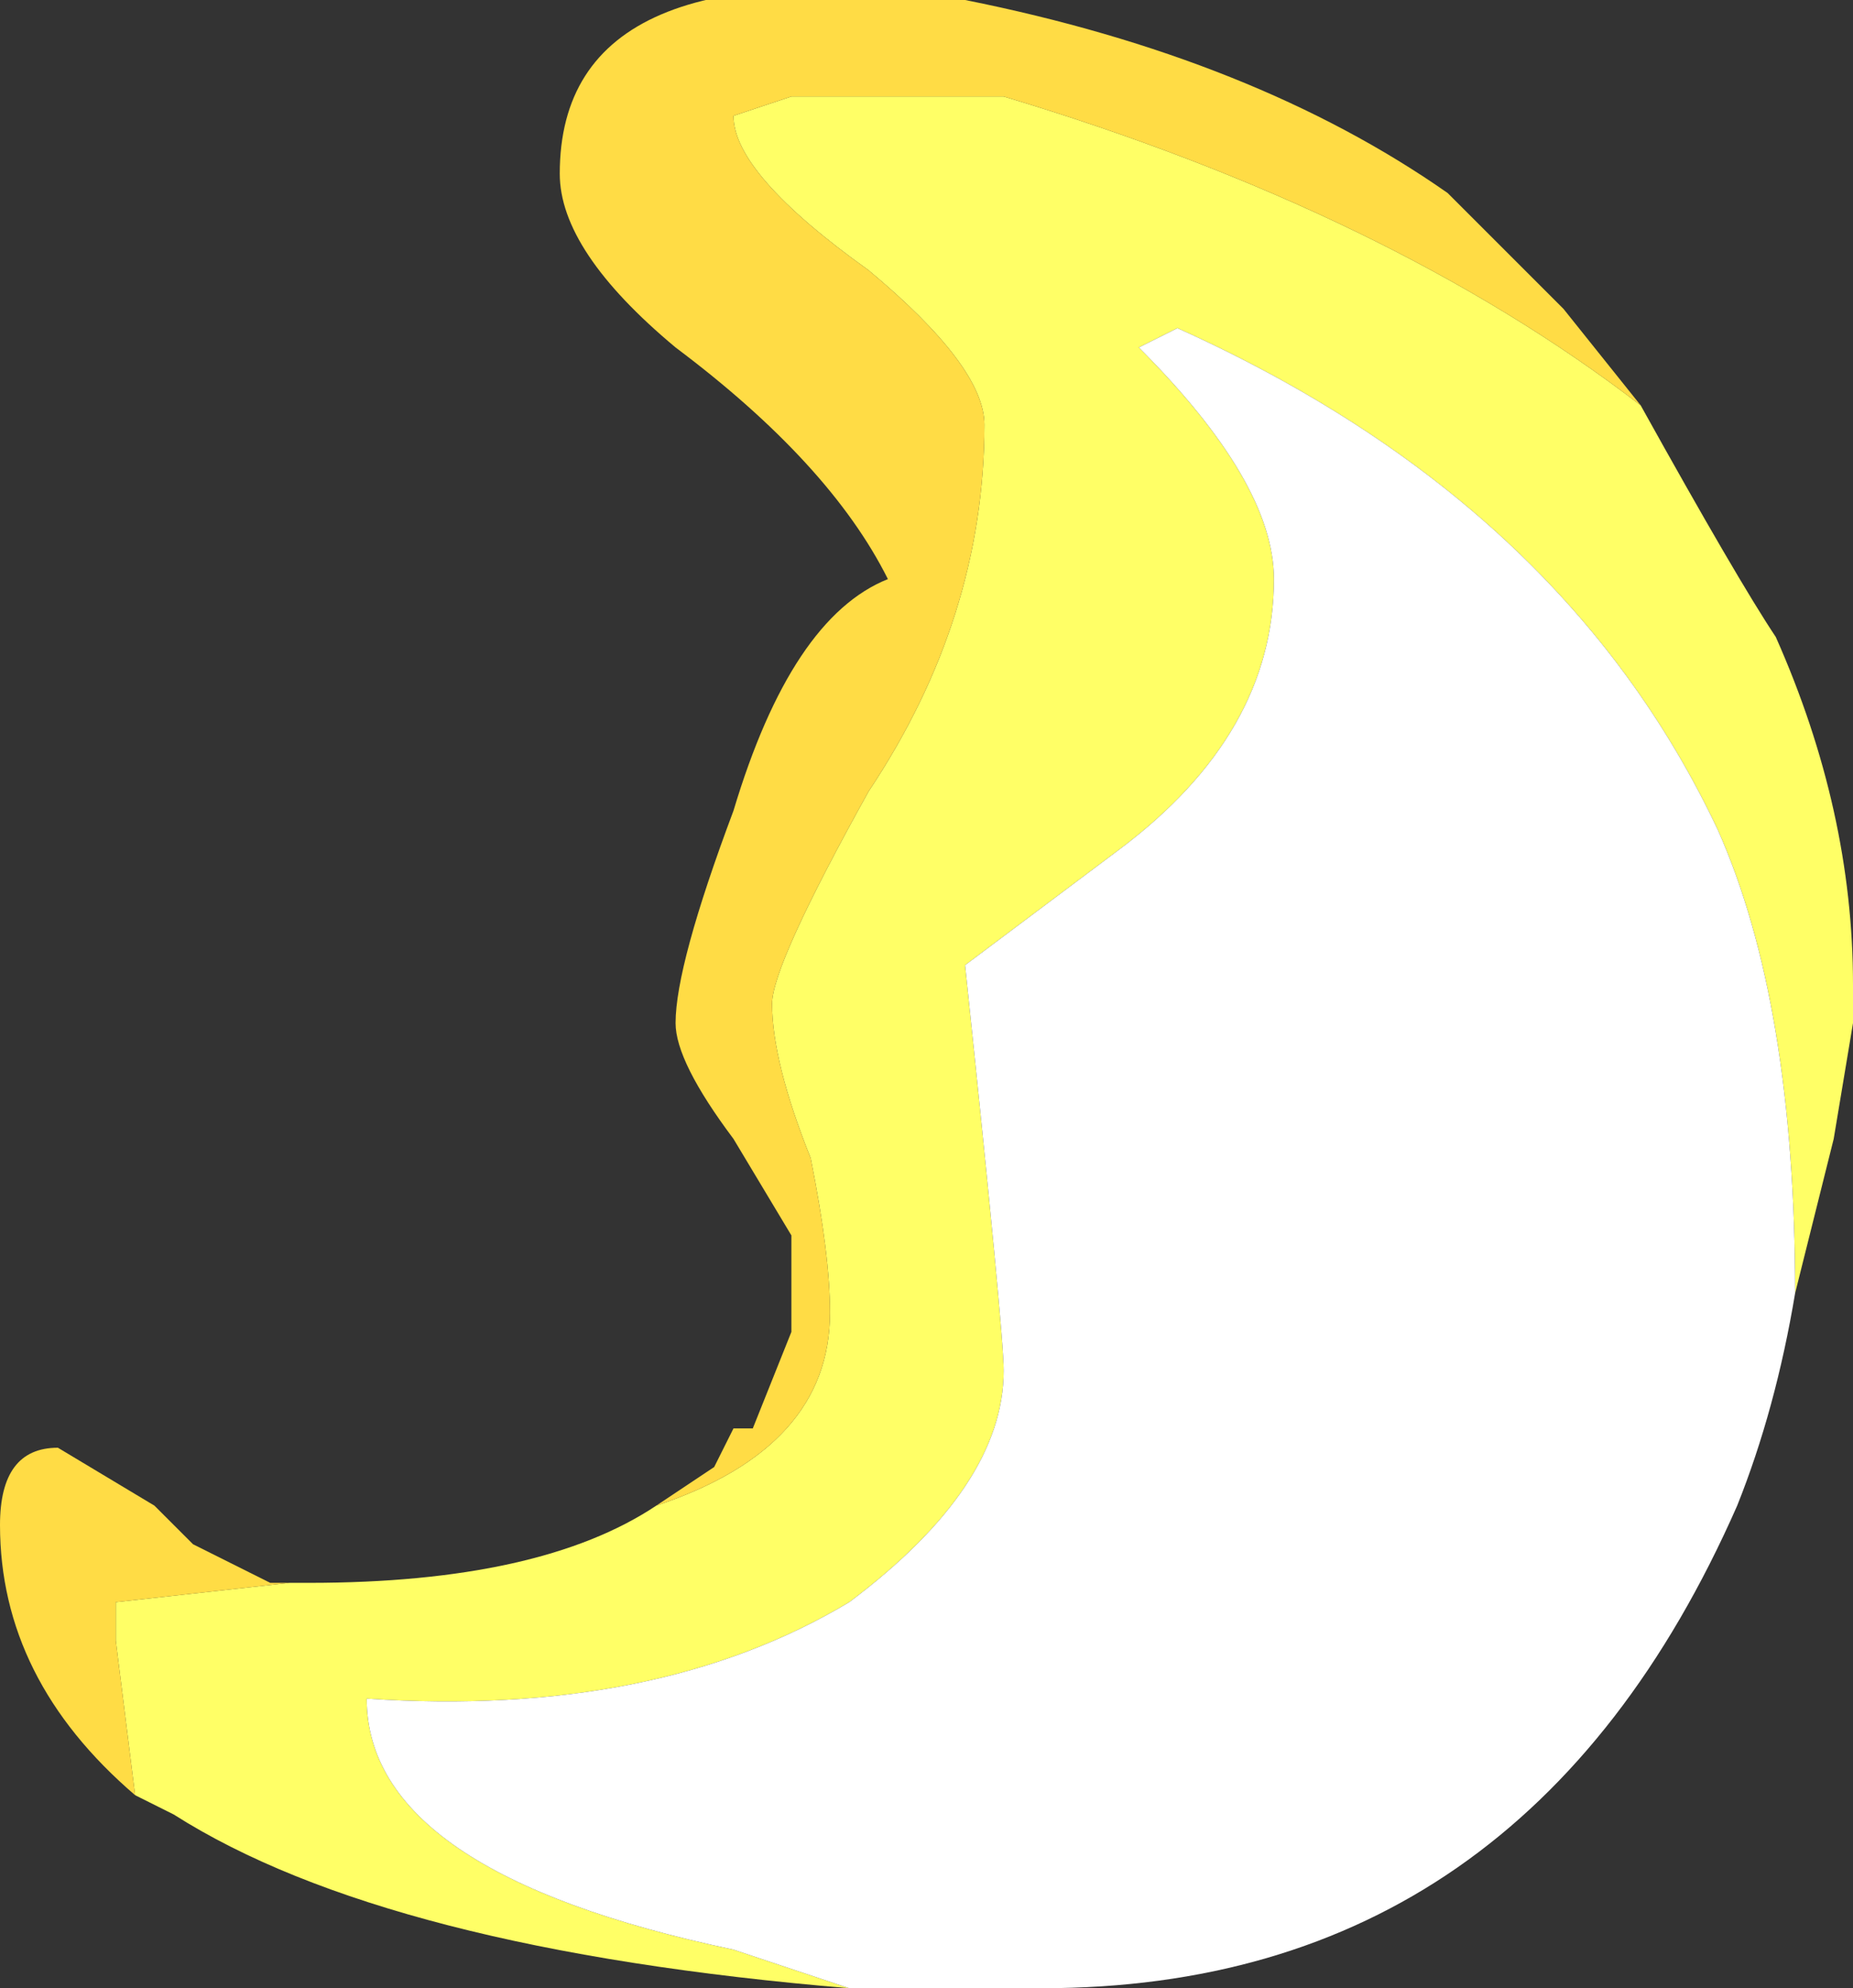 <?xml version="1.0" encoding="UTF-8" standalone="no"?>
<svg xmlns:ffdec="https://www.free-decompiler.com/flash" xmlns:xlink="http://www.w3.org/1999/xlink" ffdec:objectType="shape" height="5.15px" width="4.8px" xmlns="http://www.w3.org/2000/svg">
  <rect width="100%" height="100%" fill="#333333" stroke="none"/>
  <g transform="matrix(1.0, 0.0, 0.0, 1.0, 30.85, 44.25)">
    <path d="M-26.6 -43.2 Q-26.35 -42.75 -26.25 -42.6 -26.05 -42.15 -26.05 -41.7 L-26.05 -41.6 -26.1 -41.3 -26.2 -40.9 Q-26.2 -41.65 -26.4 -42.1 -26.8 -42.95 -27.8 -43.4 L-27.9 -43.35 Q-27.55 -43.0 -27.55 -42.75 -27.55 -42.35 -27.95 -42.05 L-28.35 -41.75 Q-28.25 -40.8 -28.25 -40.7 -28.25 -40.4 -28.65 -40.1 -29.15 -39.8 -29.9 -39.85 -29.9 -39.4 -28.95 -39.2 L-28.65 -39.1 Q-29.85 -39.2 -30.4 -39.55 L-30.5 -39.6 -30.55 -40.0 -30.55 -40.1 -30.1 -40.15 -30.05 -40.15 Q-29.45 -40.15 -29.15 -40.35 -28.7 -40.5 -28.7 -40.85 -28.7 -41.0 -28.75 -41.25 -28.85 -41.5 -28.85 -41.65 -28.85 -41.75 -28.6 -42.2 -28.3 -42.65 -28.3 -43.15 -28.3 -43.3 -28.6 -43.55 -28.95 -43.8 -28.95 -43.95 L-28.8 -44.0 -28.25 -44.0 Q-27.25 -43.7 -26.6 -43.2" fill="#ffff66" fill-rule="evenodd" stroke="none"/>
    <path d="M-26.2 -40.9 Q-26.25 -40.6 -26.35 -40.35 -26.9 -39.1 -28.15 -39.1 L-28.65 -39.1 -28.95 -39.2 Q-29.9 -39.4 -29.9 -39.85 -29.15 -39.8 -28.65 -40.1 -28.25 -40.4 -28.25 -40.7 -28.25 -40.8 -28.35 -41.75 L-27.95 -42.05 Q-27.55 -42.35 -27.55 -42.75 -27.55 -43.0 -27.9 -43.35 L-27.8 -43.4 Q-26.8 -42.95 -26.4 -42.1 -26.2 -41.65 -26.2 -40.9" fill="#ffffff" fill-rule="evenodd" stroke="none"/>
    <path d="M-29.15 -40.35 L-29.0 -40.45 -28.95 -40.55 -28.9 -40.55 -28.8 -40.8 -28.8 -41.05 -28.95 -41.3 Q-29.1 -41.5 -29.1 -41.6 -29.1 -41.75 -28.95 -42.15 -28.8 -42.65 -28.55 -42.75 -28.7 -43.05 -29.1 -43.35 -29.4 -43.6 -29.4 -43.8 -29.4 -44.4 -28.35 -44.25 -27.6 -44.1 -27.1 -43.75 L-26.8 -43.45 -26.6 -43.2 Q-27.25 -43.7 -28.25 -44.0 L-28.8 -44.0 -28.95 -43.95 Q-28.95 -43.8 -28.6 -43.55 -28.3 -43.3 -28.3 -43.15 -28.3 -42.65 -28.6 -42.2 -28.85 -41.75 -28.85 -41.65 -28.85 -41.5 -28.75 -41.25 -28.7 -41.0 -28.7 -40.85 -28.7 -40.5 -29.15 -40.35 M-30.5 -39.6 Q-30.85 -39.9 -30.85 -40.3 -30.85 -40.5 -30.7 -40.5 L-30.45 -40.35 -30.35 -40.25 -30.15 -40.15 -30.1 -40.15 -30.55 -40.1 -30.55 -40.0 -30.5 -39.6" fill="#ffdc45" fill-rule="evenodd" stroke="none"/>
  </g>
</svg>
